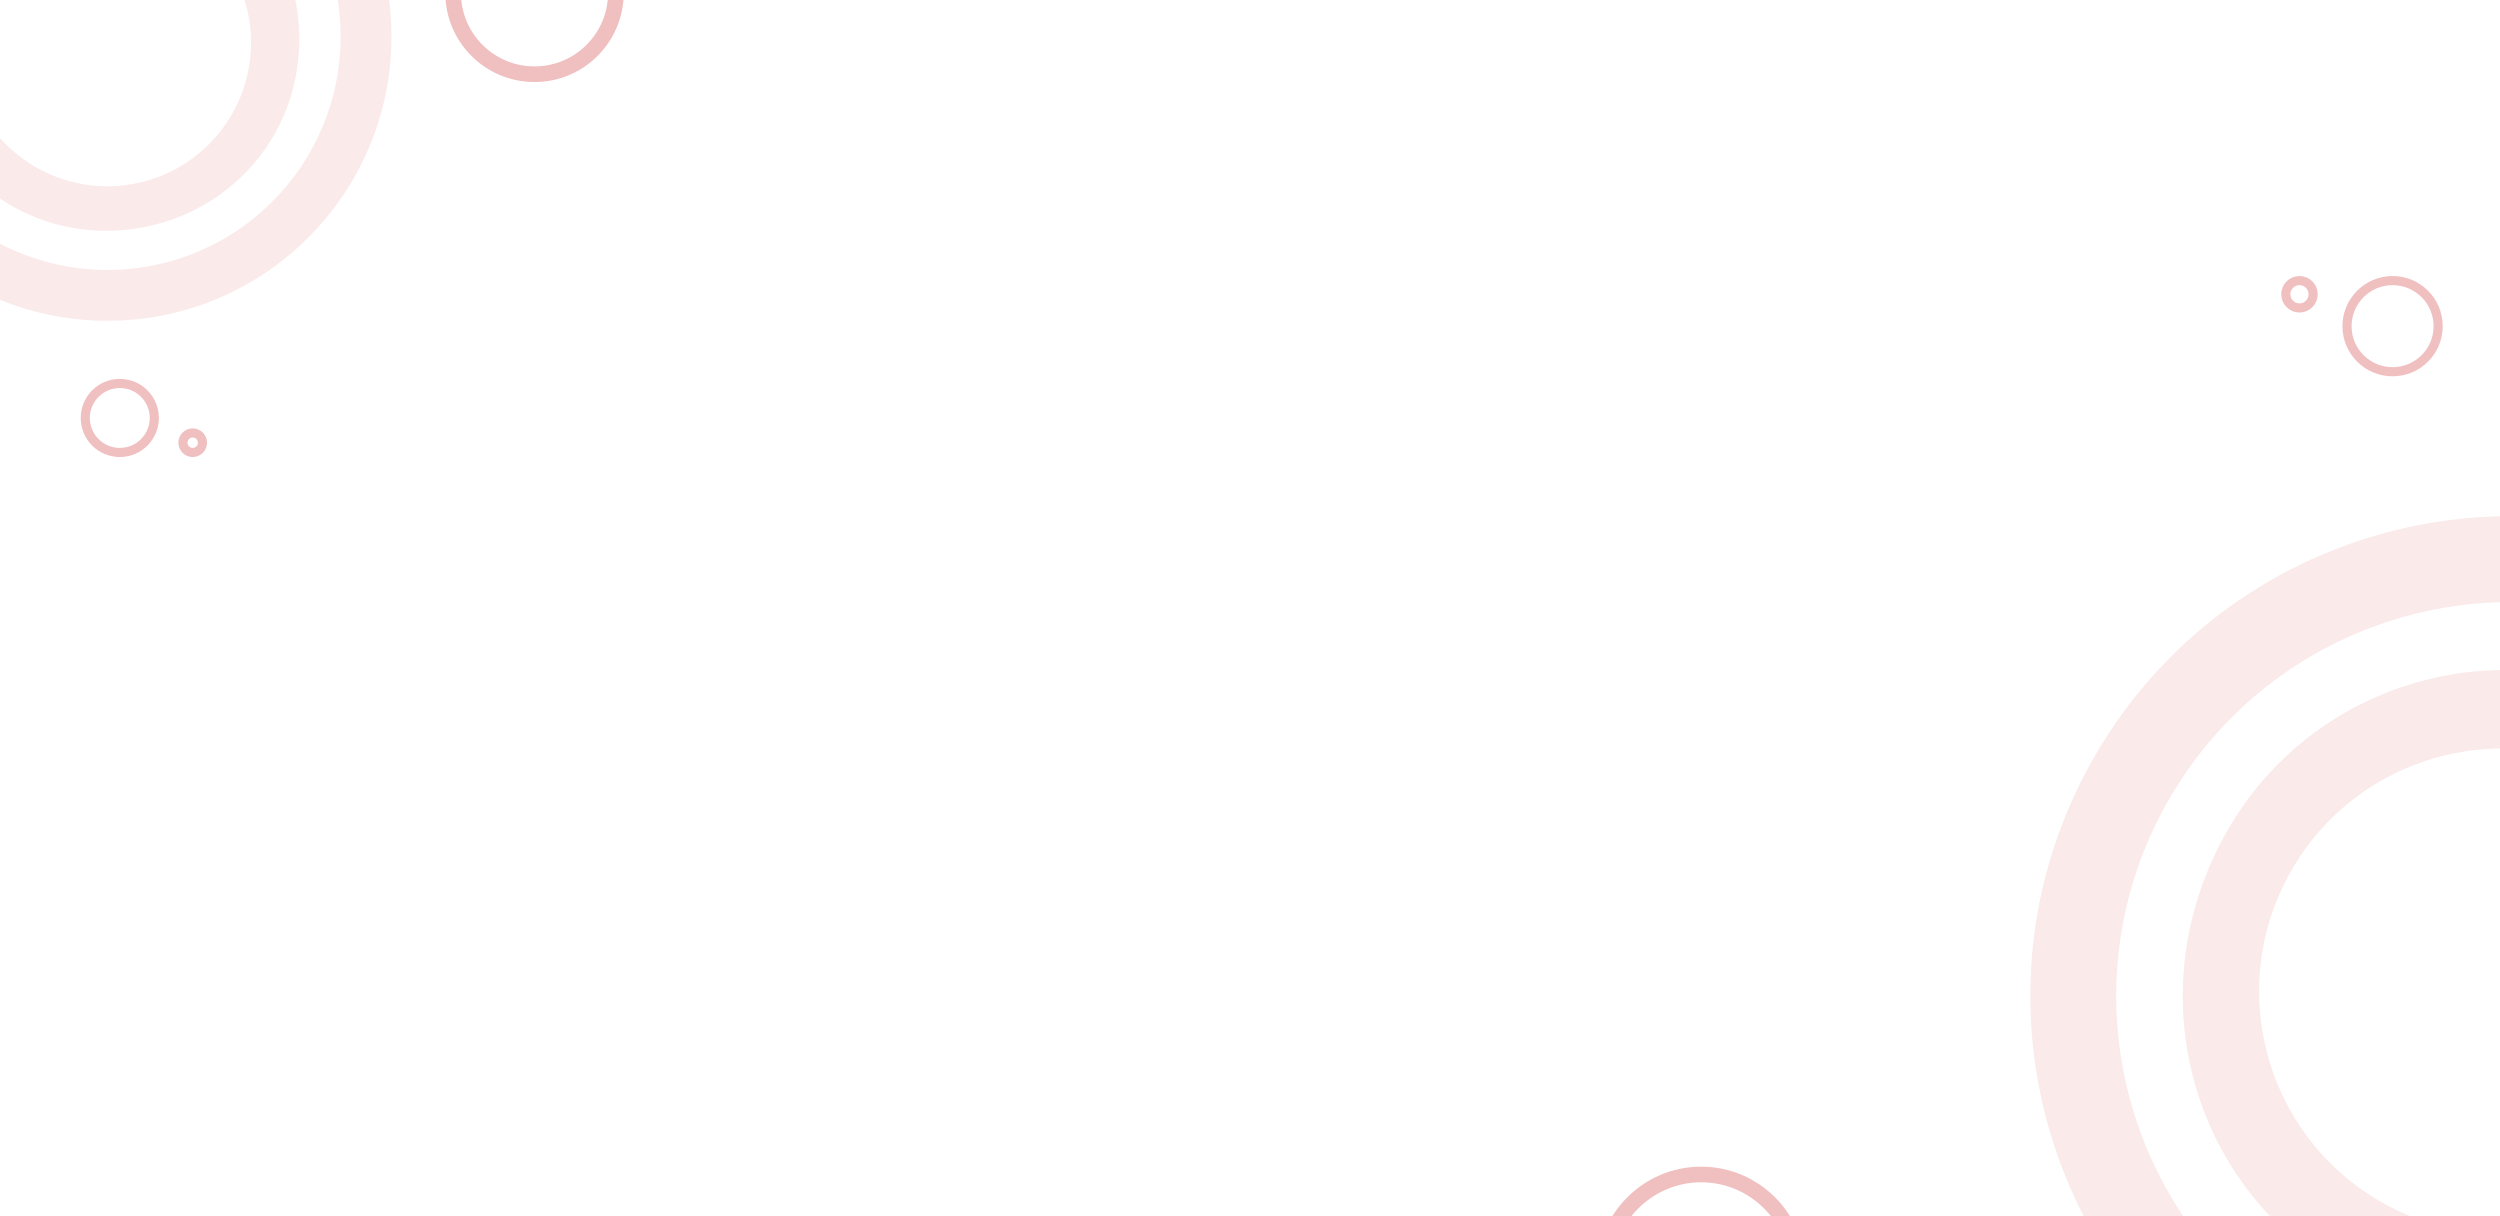 <svg xmlns="http://www.w3.org/2000/svg" xmlns:xlink="http://www.w3.org/1999/xlink" width="1920" height="934" viewBox="0 0 1920 934">
  <defs>
    <clipPath id="clip-path">
      <path id="Path_286" data-name="Path 286" d="M0,0H1920V934H0Z" fill="#fafafa"/>
    </clipPath>
  </defs>
  <g id="BG" clip-path="url(#clip-path)">
    <g id="Group_234" data-name="Group 234">
      <g id="Group_175" data-name="Group 175" transform="translate(-135.641 -209.017)" opacity="0.1">
        <path id="Path_18" data-name="Path 18" d="M326.454,62.177v40.21c75.654,20.953,131.215,90.255,131.215,172.578a179.1,179.1,0,1,1-358.209,0c0-82.323,55.562-151.625,131.215-172.578V62.177C133.255,84.012,60.438,170.958,60.438,274.965c0,120.467,97.659,218.126,218.129,218.126s218.126-97.659,218.126-218.126C496.693,170.958,423.876,84.012,326.454,62.177Z" transform="translate(-60.438 -37.734)" fill="#cc2727"/>
        <path id="Path_19" data-name="Path 19" d="M168.066,124.942c0,16.68.047,33.362-.02,50.045-.032,8.82-5.126,15.88-13.091,18.5-8.926,2.933-18.717.4-23.419-6.9A21.856,21.856,0,0,1,128,175.554c-.265-33.836-.22-67.677-.12-101.515A19.785,19.785,0,0,1,148.1,53.862c11.281.123,19.883,8.885,19.942,20.559C168.131,91.263,168.066,108.1,168.066,124.942Z" transform="translate(70.184 -53.861)" fill="#cc2727"/>
        <path id="Path_21" data-name="Path 21" d="M279.729,88.178v41.9a110.317,110.317,0,1,1-95.778,0v-42.1C128.407,105.24,79.005,164.722,85.034,238.13c6.4,77.846,70.34,136.667,147.151,135.806,78.346-.879,140.529-59.482,146.458-134.657C384.747,161.886,334.153,105.439,279.729,88.178Z" transform="translate(-13.712 12.298)" fill="#cc2727"/>
      </g>
      <g id="Group_222" data-name="Group 222" transform="translate(2459.581 646.341) rotate(120)" opacity="0.1">
        <path id="Path_18-2" data-name="Path 18" d="M510.05,62.177v67.962c127.867,35.414,221.776,152.547,221.776,291.685,0,167.186-135.532,302.719-302.714,302.719S126.394,589.011,126.394,421.825c0-139.139,93.908-256.271,221.776-291.685V62.177C183.511,99.082,60.438,246.034,60.438,421.825c0,203.609,165.06,368.669,368.674,368.669s368.669-165.06,368.669-368.669C797.781,246.034,674.708,99.082,510.05,62.177Z" transform="translate(-60.438 -20.864)" fill="#cc2727"/>
        <path id="Path_19-2" data-name="Path 19" d="M195.858,174c0,28.191.08,56.388-.035,84.584-.055,14.908-8.664,26.84-22.126,31.266-15.087,4.958-31.634.671-39.582-11.654-3.448-5.335-5.932-12.369-5.981-18.654-.447-57.188-.373-114.385-.2-171.578.059-19.637,15.121-34.312,34.182-34.1s33.606,15.017,33.705,34.749C195.967,117.076,195.858,145.536,195.858,174Z" transform="translate(206.825 -53.861)" fill="#cc2727"/>
        <path id="Path_21-2" data-name="Path 21" d="M414.446,88.316V159.13A186.346,186.346,0,0,1,519.959,327c0,102.974-83.476,186.451-186.451,186.451S147.052,429.971,147.052,327A186.345,186.345,0,0,1,252.565,159.13V87.978C158.686,117.153,75.19,217.688,85.379,341.76c10.81,131.573,118.886,230.99,248.71,229.535C466.507,569.81,571.607,470.76,581.627,343.7,591.945,212.895,506.432,117.491,414.446,88.316Z" transform="translate(35.166 81.506)" fill="#cc2727"/>
      </g>
      <g id="Ellipse_10" data-name="Ellipse 10" transform="translate(342 -74)" fill="none" stroke="#cc2727" stroke-width="12" opacity="0.3">
        <circle cx="68.5" cy="68.5" r="68.5" stroke="none"/>
        <circle cx="68.5" cy="68.5" r="62.5" fill="none"/>
      </g>
      <g id="Ellipse_15" data-name="Ellipse 15" transform="translate(1387 1058) rotate(180)" fill="none" stroke="#cc2727" stroke-width="12" opacity="0.3">
        <ellipse cx="80.5" cy="81" rx="80.5" ry="81" stroke="none"/>
        <ellipse cx="80.5" cy="81" rx="74.5" ry="75" fill="none"/>
      </g>
      <g id="Ellipse_11" data-name="Ellipse 11" transform="translate(62 291)" fill="none" stroke="#cc2727" stroke-width="7" opacity="0.3">
        <circle cx="30" cy="30" r="30" stroke="none"/>
        <circle cx="30" cy="30" r="26.5" fill="none"/>
      </g>
      <g id="Ellipse_14" data-name="Ellipse 14" transform="translate(1876 289) rotate(180)" fill="none" stroke="#cc2727" stroke-width="7" opacity="0.3">
        <circle cx="38.5" cy="38.5" r="38.5" stroke="none"/>
        <circle cx="38.5" cy="38.5" r="35" fill="none"/>
      </g>
      <g id="Ellipse_12" data-name="Ellipse 12" transform="translate(137 329)" fill="none" stroke="#cc2727" stroke-width="7" opacity="0.3">
        <circle cx="11" cy="11" r="11" stroke="none"/>
        <circle cx="11" cy="11" r="7.5" fill="none"/>
      </g>
      <g id="Ellipse_13" data-name="Ellipse 13" transform="translate(1780 240) rotate(180)" fill="none" stroke="#cc2727" stroke-width="7" opacity="0.3">
        <circle cx="14" cy="14" r="14" stroke="none"/>
        <circle cx="14" cy="14" r="10.5" fill="none"/>
      </g>
    </g>
  </g>
</svg>
